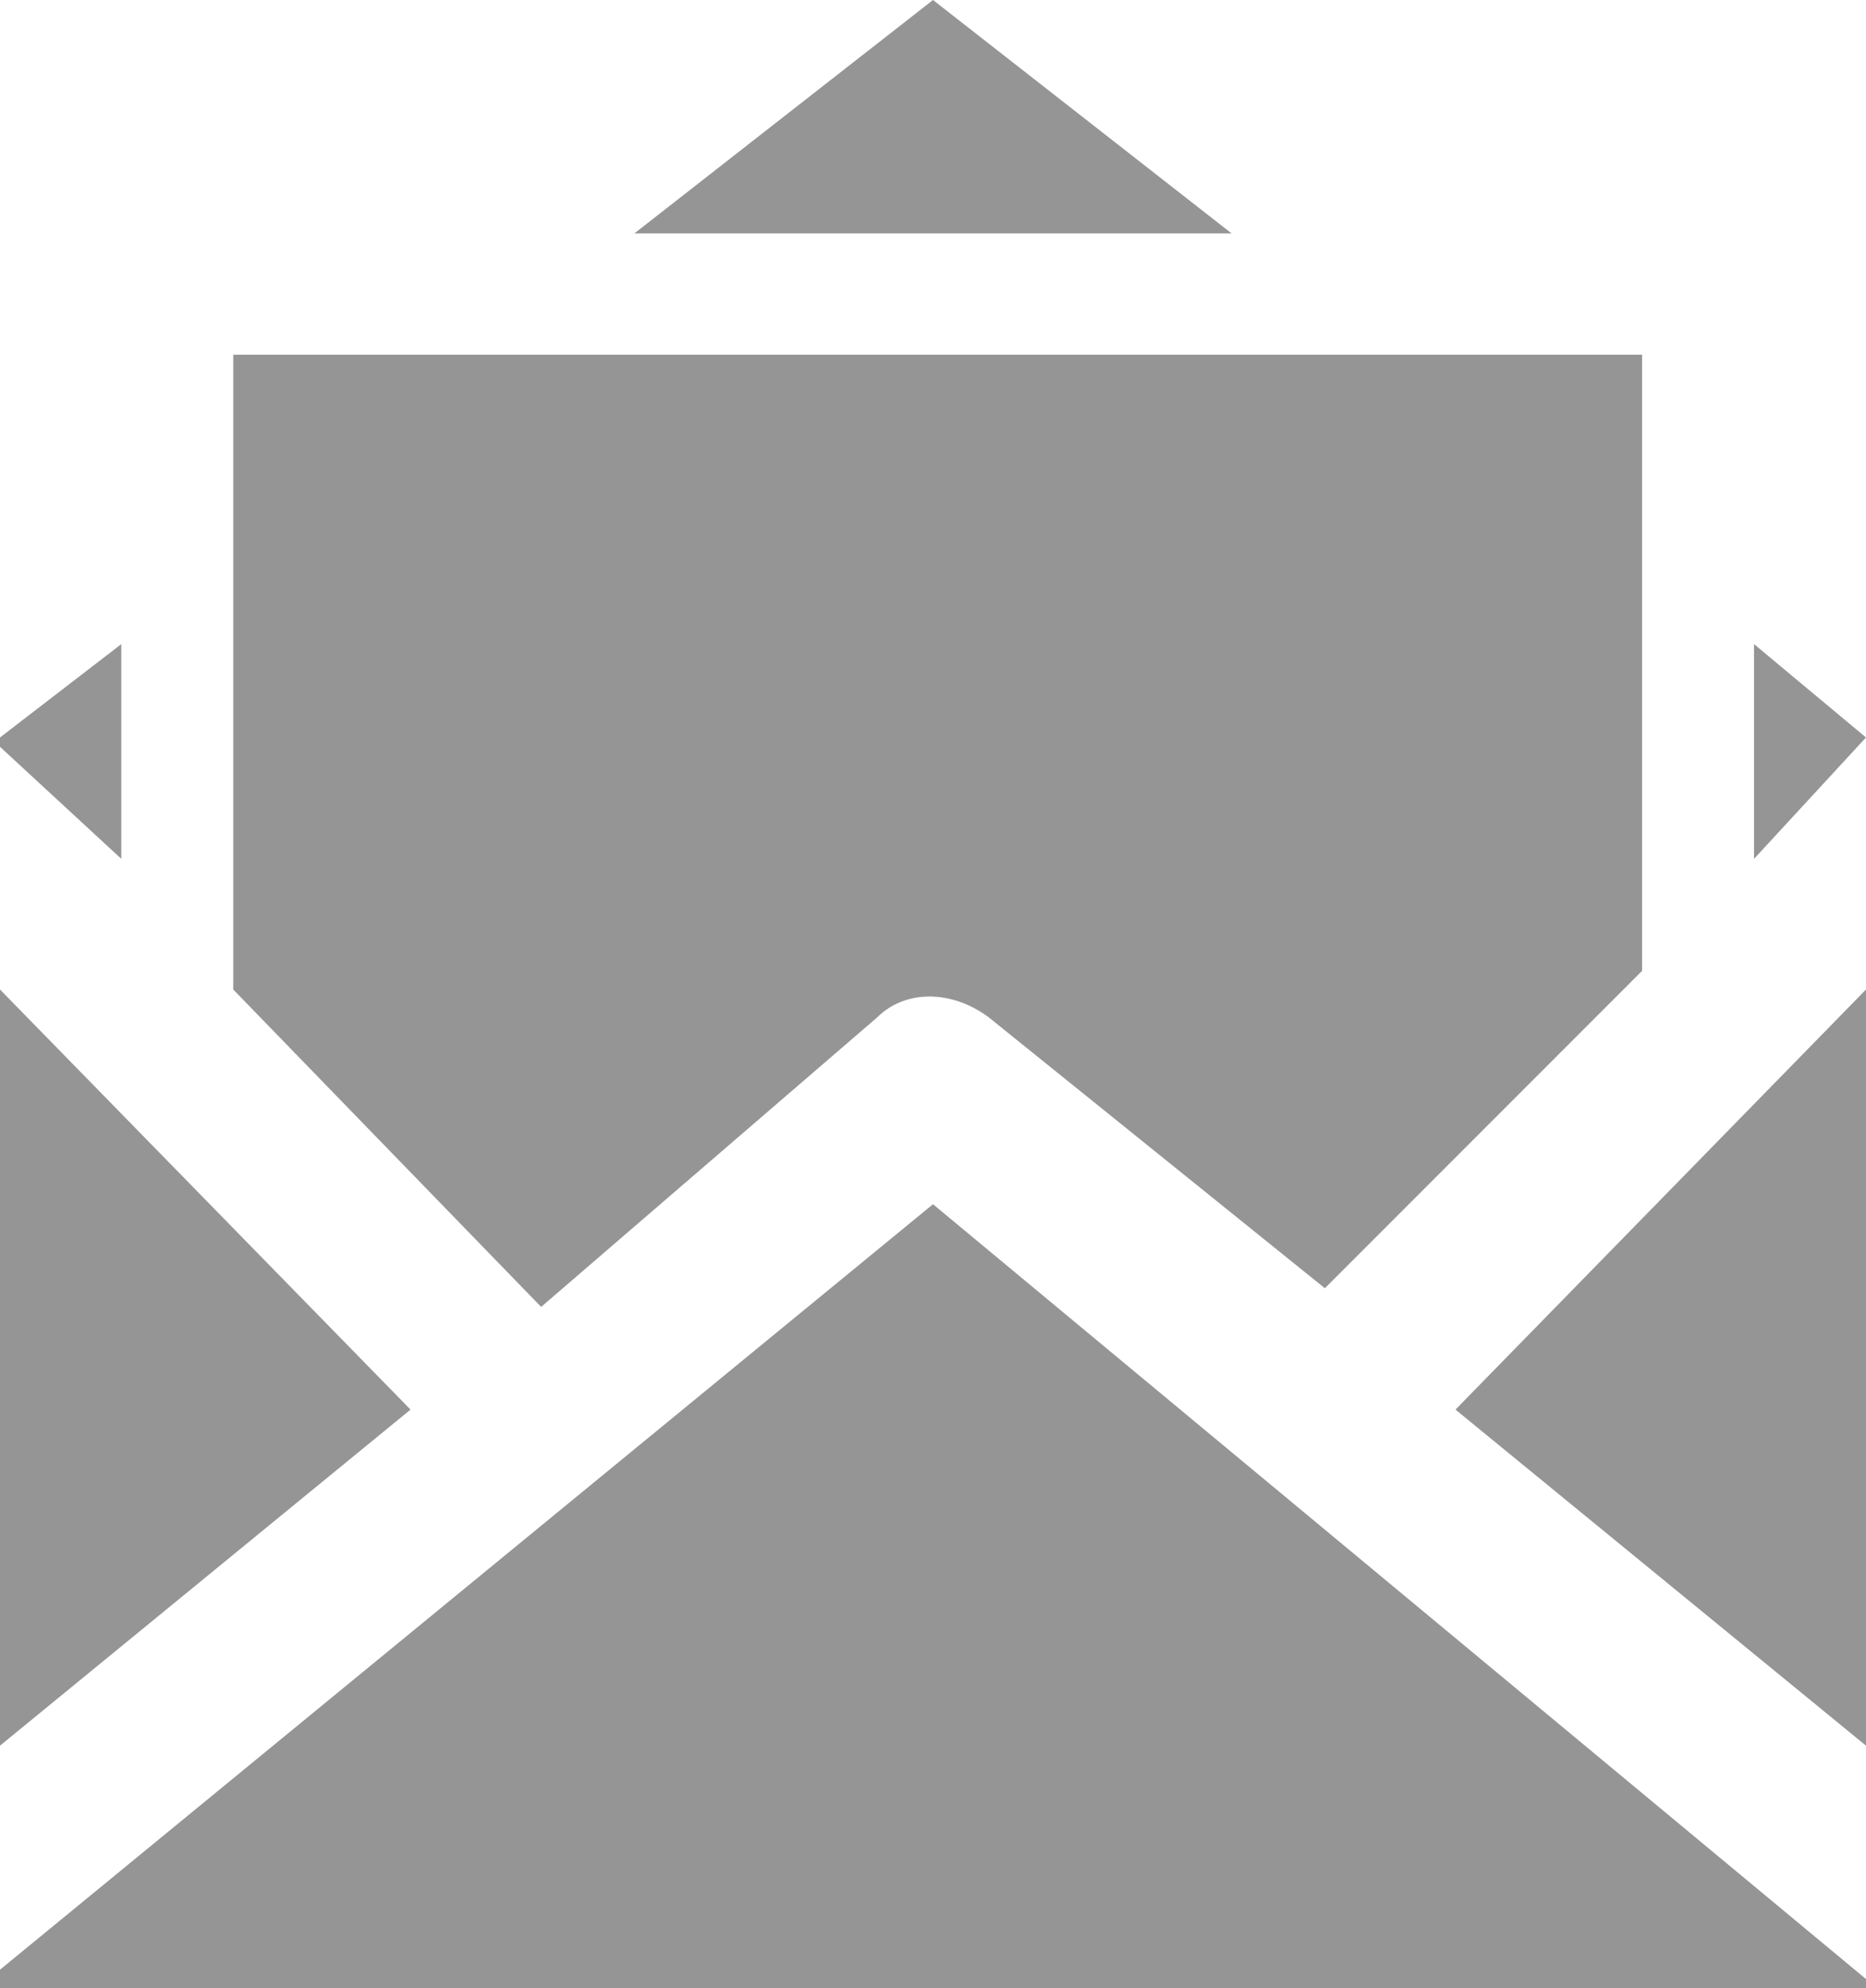 <?xml version="1.0" encoding="utf-8"?>
<!-- Generator: Adobe Illustrator 23.0.5, SVG Export Plug-In . SVG Version: 6.00 Build 0)  -->
<svg version="1.1" id="Layer_1" xmlns="http://www.w3.org/2000/svg" xmlns:xlink="http://www.w3.org/1999/xlink" x="0px" y="0px"
	 viewBox="0 0 20 21.3" style="enable-background:new 0 0 20 21.3;" xml:space="preserve">
<style type="text/css">
	.st0{fill:#959595;}
</style>
<g>
	<polygon class="st0" points="0,10.6 0,18.7 4.4,15.1 	"/>
	<polygon class="st0" points="20,18.7 20,10.6 15.6,15.1 	"/>
	<polygon class="st0" points="1.3,6.9 0,7.9 0,8 1.3,9.2 	"/>
	<polygon class="st0" points="18.8,6.9 18.8,9.2 20,7.9 20,7.9 	"/>
	<polygon class="st0" points="0,21.1 0,21.3 20,21.3 20,21.2 10,12.9 	"/>
	<polygon class="st0" points="10,0 6.8,2.5 13.2,2.5 	"/>
	<path class="st0" d="M9.4,10.9c0.3-0.3,0.8-0.3,1.2,0l3.6,2.9l3.4-3.4V5.9V3.8h-2.8H5.3H2.5V6v4.6L5.8,14L9.4,10.9z"/>
</g>
</svg>
